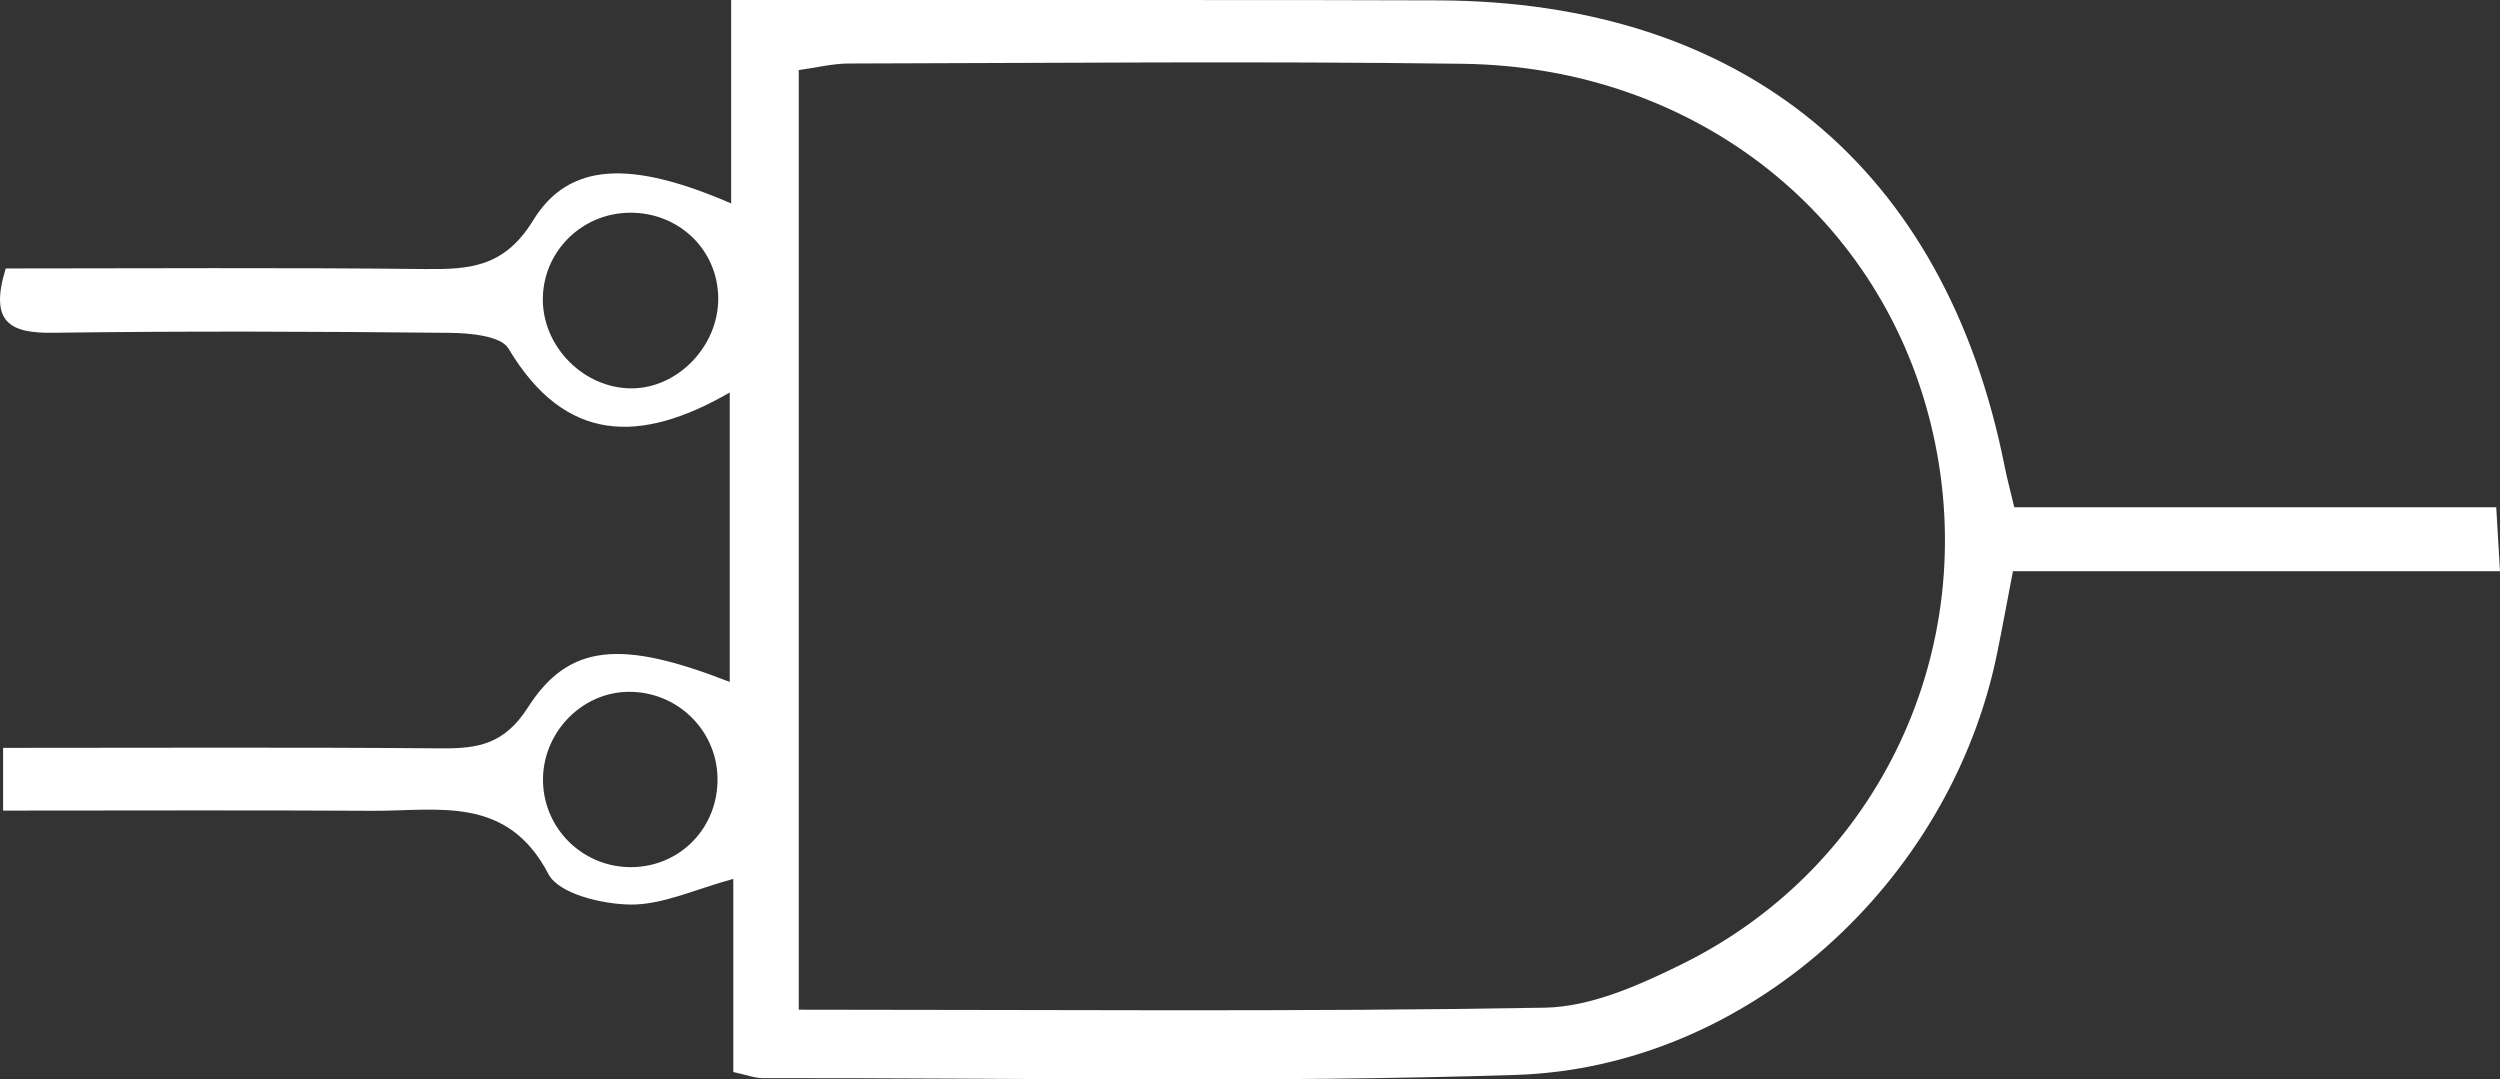 <?xml version="1.0" encoding="UTF-8"?>
<svg id="b" data-name="Layer 2" xmlns="http://www.w3.org/2000/svg" width="195.374" height="84.359" viewBox="0 0 195.374 84.359">
  <rect x="0" y="0" width="195.374" height="84.359" fill="#333333" stroke="none"/>
  <g id="c" data-name="Layer 1">
    <path d="m.242,63.348v-4.903c11.58,0,22.902-.056,34.222.039,2.883.024,4.946-.309,6.788-3.192,3.216-5.034,7.334-5.301,15.777-1.998v-22.62c-6.967,4.015-12.851,4.016-17.296-3.441-.589-.988-3.02-1.206-4.603-1.222-10.324-.105-20.65-.146-30.973-.005-3.327.046-5.025-.766-3.709-5.026,10.725,0,21.692-.077,32.658.045,3.54.039,6.287-.098,8.556-3.799,2.81-4.584,7.674-4.707,15.477-1.328V0C69.479,0,81.138-.002,92.796.002c6.538.002,13.076,0,19.614.027,23.836.096,39.607,13.081,44.25,36.41.195.981.458,1.949.755,3.203h37.664c.1,1.695.181,3.087.294,4.998h-38.063c-.471,2.45-.835,4.456-1.244,6.454-3.662,17.898-19.522,32.331-37.607,32.91-19.597.627-39.228.226-58.844.25-.641,0-1.282-.256-2.308-.476v-15.094c-2.975.804-5.511,2.033-8.033,2.006-2.215-.024-5.608-.837-6.411-2.378-3.236-6.213-8.664-4.918-13.774-4.949-9.445-.056-18.89-.016-28.847-.016Zm62.18,15.559c19.824,0,39.067.177,58.301-.157,3.602-.062,7.373-1.753,10.716-3.401,15.454-7.619,23.402-24.647,19.63-41.458-3.799-16.933-18.492-28.66-36.744-28.906-15.994-.215-31.994-.057-47.991-.021-1.293.003-2.584.332-3.912.514v73.43Zm-13.323-24.841c-3.694.042-6.745,3.255-6.663,7.016.082,3.769,3.208,6.757,6.992,6.684,3.801-.073,6.72-3.143,6.645-6.989-.073-3.759-3.186-6.754-6.974-6.711Zm.276-23.715c3.603-.018,6.762-3.299,6.755-7.016-.007-3.792-3.06-6.749-6.928-6.711-3.803.038-6.844,3.129-6.779,6.891.064,3.693,3.278,6.853,6.951,6.835Z" fill="#fff" stroke-width="0"/>
  </g>
</svg>